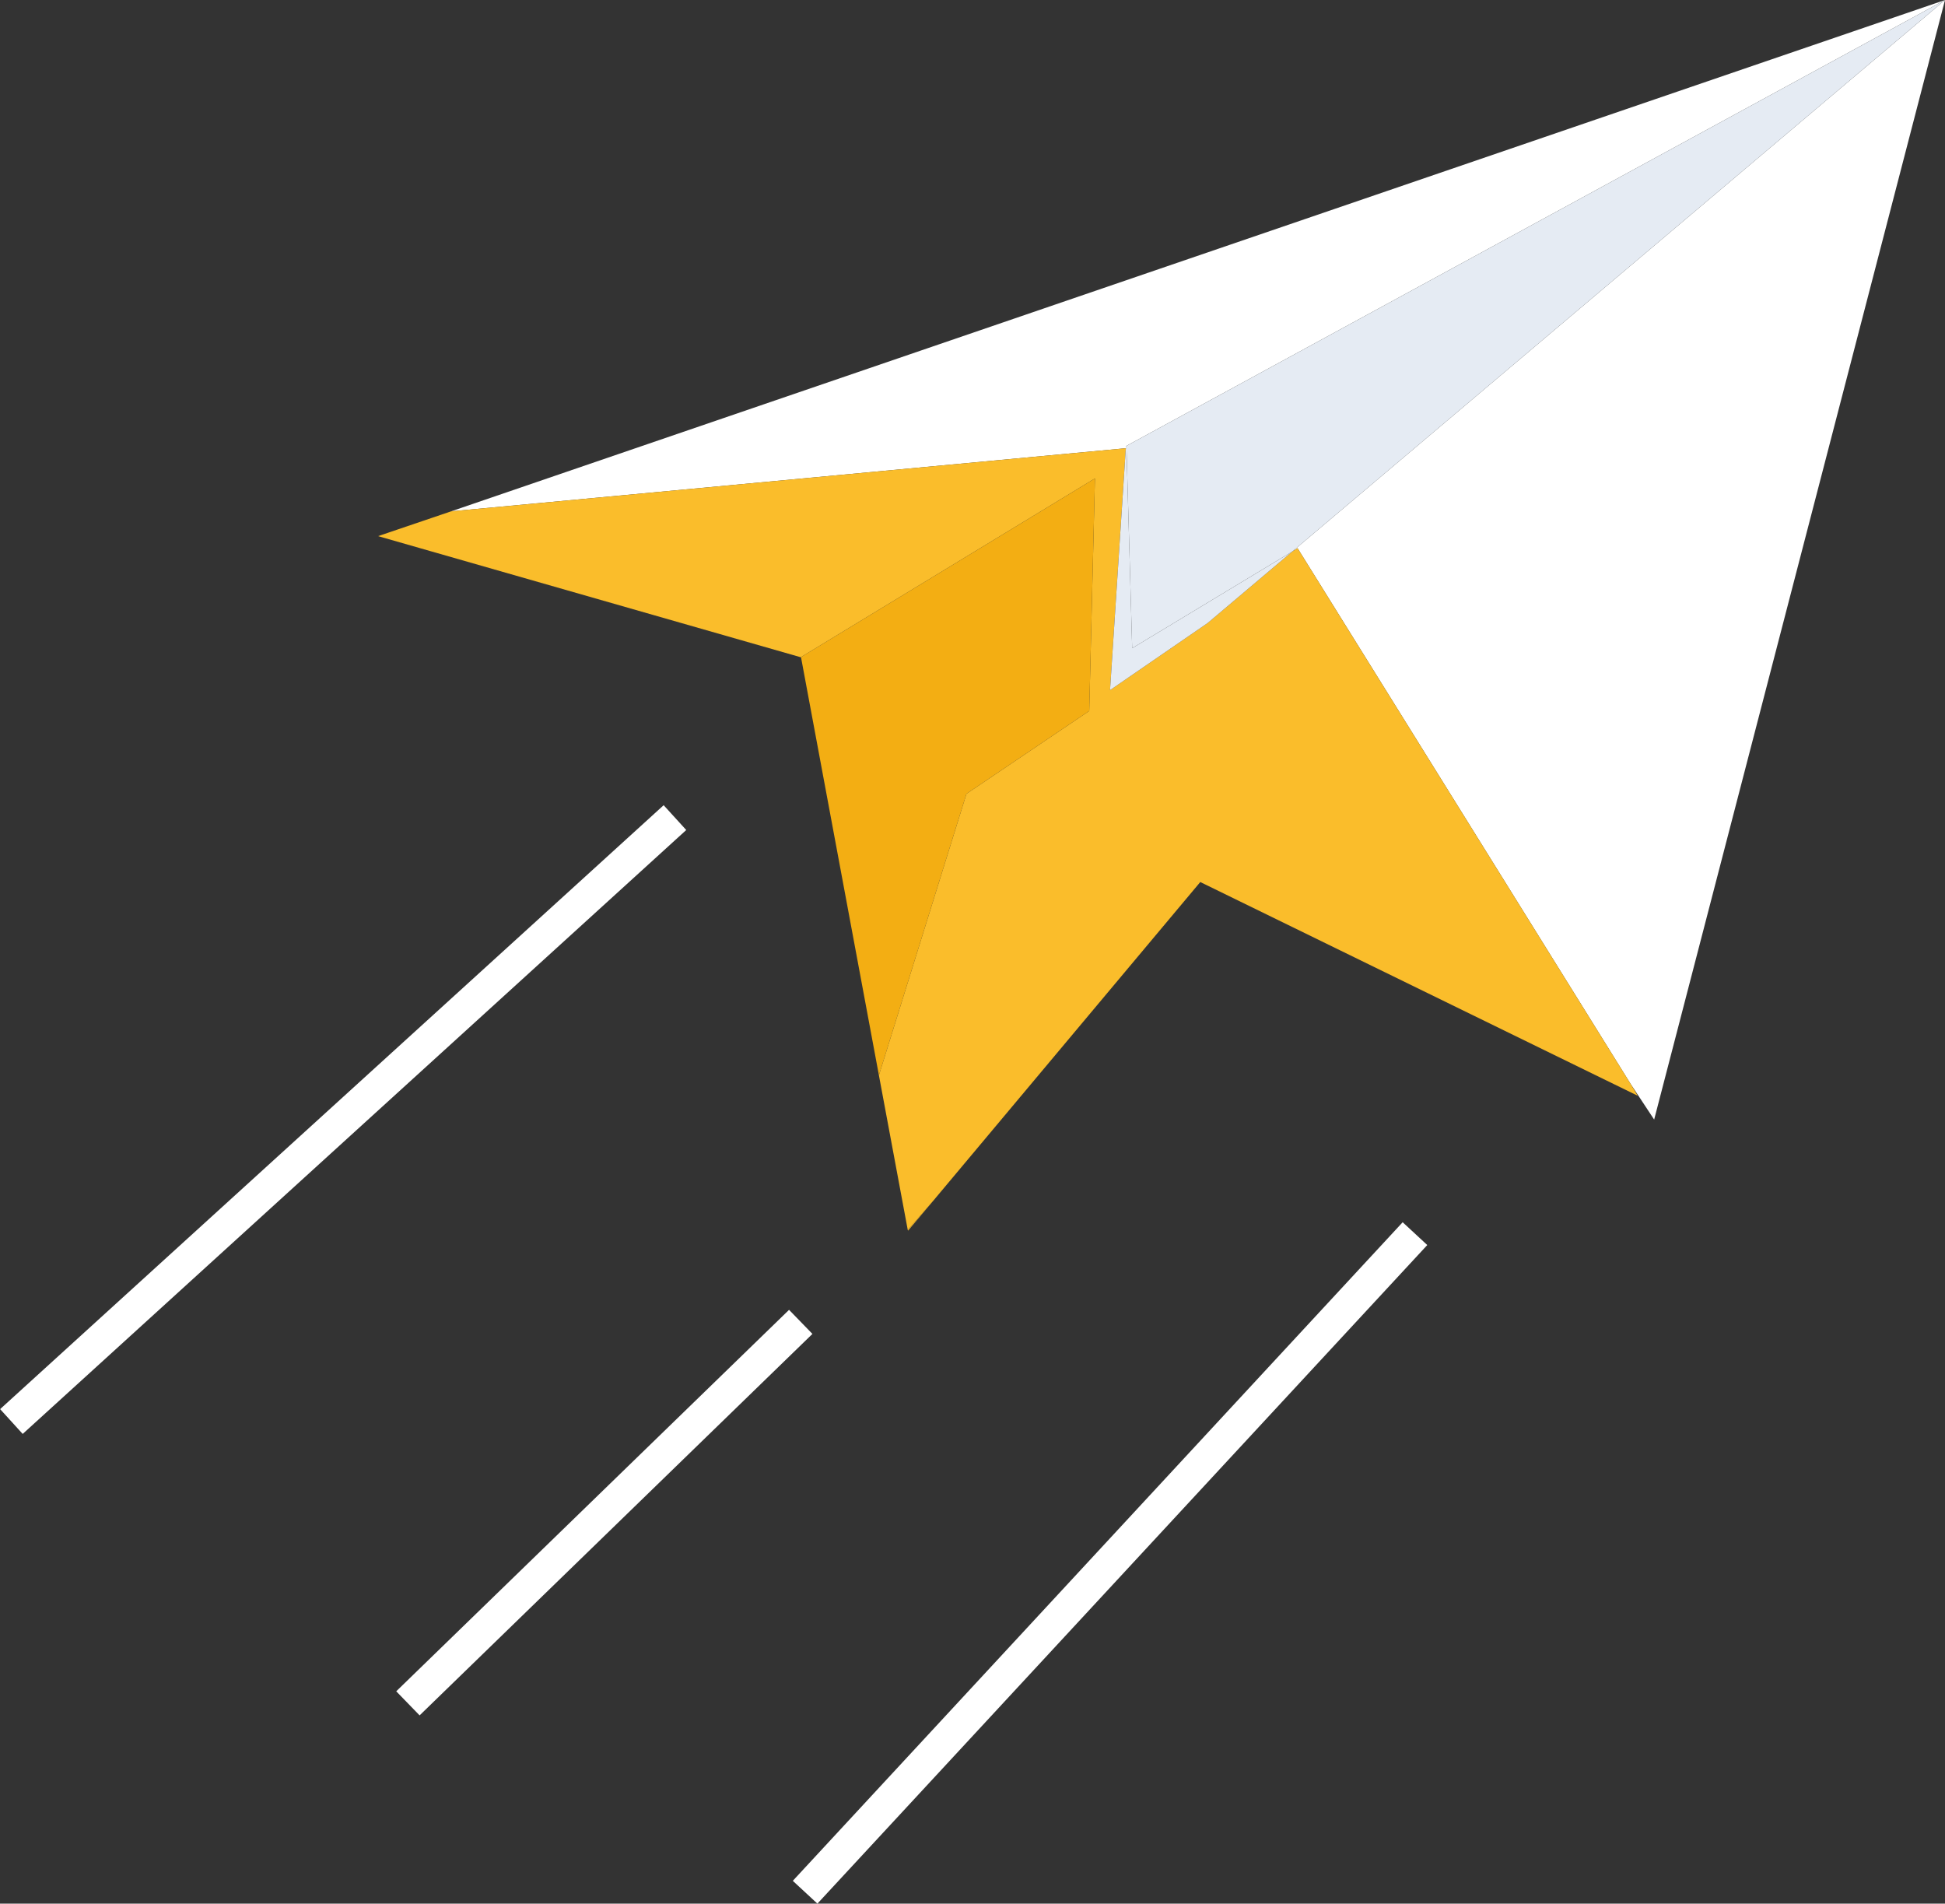 <?xml version="1.0" encoding="UTF-8"?>
<svg id="Calque_2" data-name="Calque 2" xmlns="http://www.w3.org/2000/svg" viewBox="0 0 57.98 56.74">
  <rect x="0" y="0" width="57.98" height="56.74" fill="#333333" stroke="none"/>
  <defs>
    <style>
      .cls-1 {
        fill: none;
        stroke: #fff;
        stroke-miterlimit: 10;
      }

      .cls-2 {
        fill: #f3ae13;
      }

      .cls-2, .cls-3, .cls-4, .cls-5 {
        stroke-width: 0px;
      }

      .cls-3 {
        fill: #fff;
      }

      .cls-4 {
        fill: #fabd2b;
      }

      .cls-5 {
        fill: #e5ebf3;
      }
    </style>
  </defs>
  <g id="Calque_1-2" data-name="Calque 1">
    <g id="Avion_en_papier_en_vol" data-name="Avion en papier en vol">
      <g id="Avion_en_papier" data-name="Avion en papier">
        <polygon class="cls-3" points="33.56 13.3 57.98 0 13.45 15.24 33.56 13.36 33.56 13.3"/>
        <polygon class="cls-3" points="38.52 16.44 38.68 16.34 48.61 32.31 49.31 33.37 57.98 0 38.52 16.44"/>
        <polygon class="cls-4" points="27.07 36.68 27.82 35.79 27.06 36.66 27.07 36.68"/>
        <polygon class="cls-4" points="48.82 32.66 48.61 32.31 48.36 31.94 48.61 32.31 38.68 16.34 38.52 16.44 36 18.57 33.09 20.57 33.56 13.36 13.45 15.24 11.27 15.98 23.87 19.59 32.64 14.26 32.47 21.19 28.81 23.66 26.2 32.05 27.06 36.66 27.82 35.79 35.78 26.29 48.82 32.66"/>
        <polygon class="cls-2" points="32.47 21.19 32.64 14.26 23.87 19.59 23.88 19.6 26.2 32.05 28.81 23.66 32.47 21.19"/>
        <polygon class="cls-5" points="33.56 13.36 33.58 13.36 33.75 19.32 38.52 16.44 57.98 0 33.56 13.3 33.56 13.36"/>
        <polygon class="cls-5" points="33.58 13.36 33.56 13.36 33.09 20.57 36 18.57 38.52 16.44 33.75 19.32 33.58 13.36"/>
      </g>
      <g id="Effet_de_vol" data-name="Effet de vol">
        <line id="Ligne_de_vol" data-name="Ligne de vol" class="cls-1" x1=".34" y1="42.37" x2="20.12" y2="24.37"/>
        <line id="Ligne_de_vol-2" data-name="Ligne de vol" class="cls-1" x1="24" y1="56.4" x2="42.18" y2="36.77"/>
        <line id="Ligne_de_vol-3" data-name="Ligne de vol" class="cls-1" x1="12.16" y1="50.77" x2="23.87" y2="39.4"/>
      </g>
    </g>
  </g>
</svg>